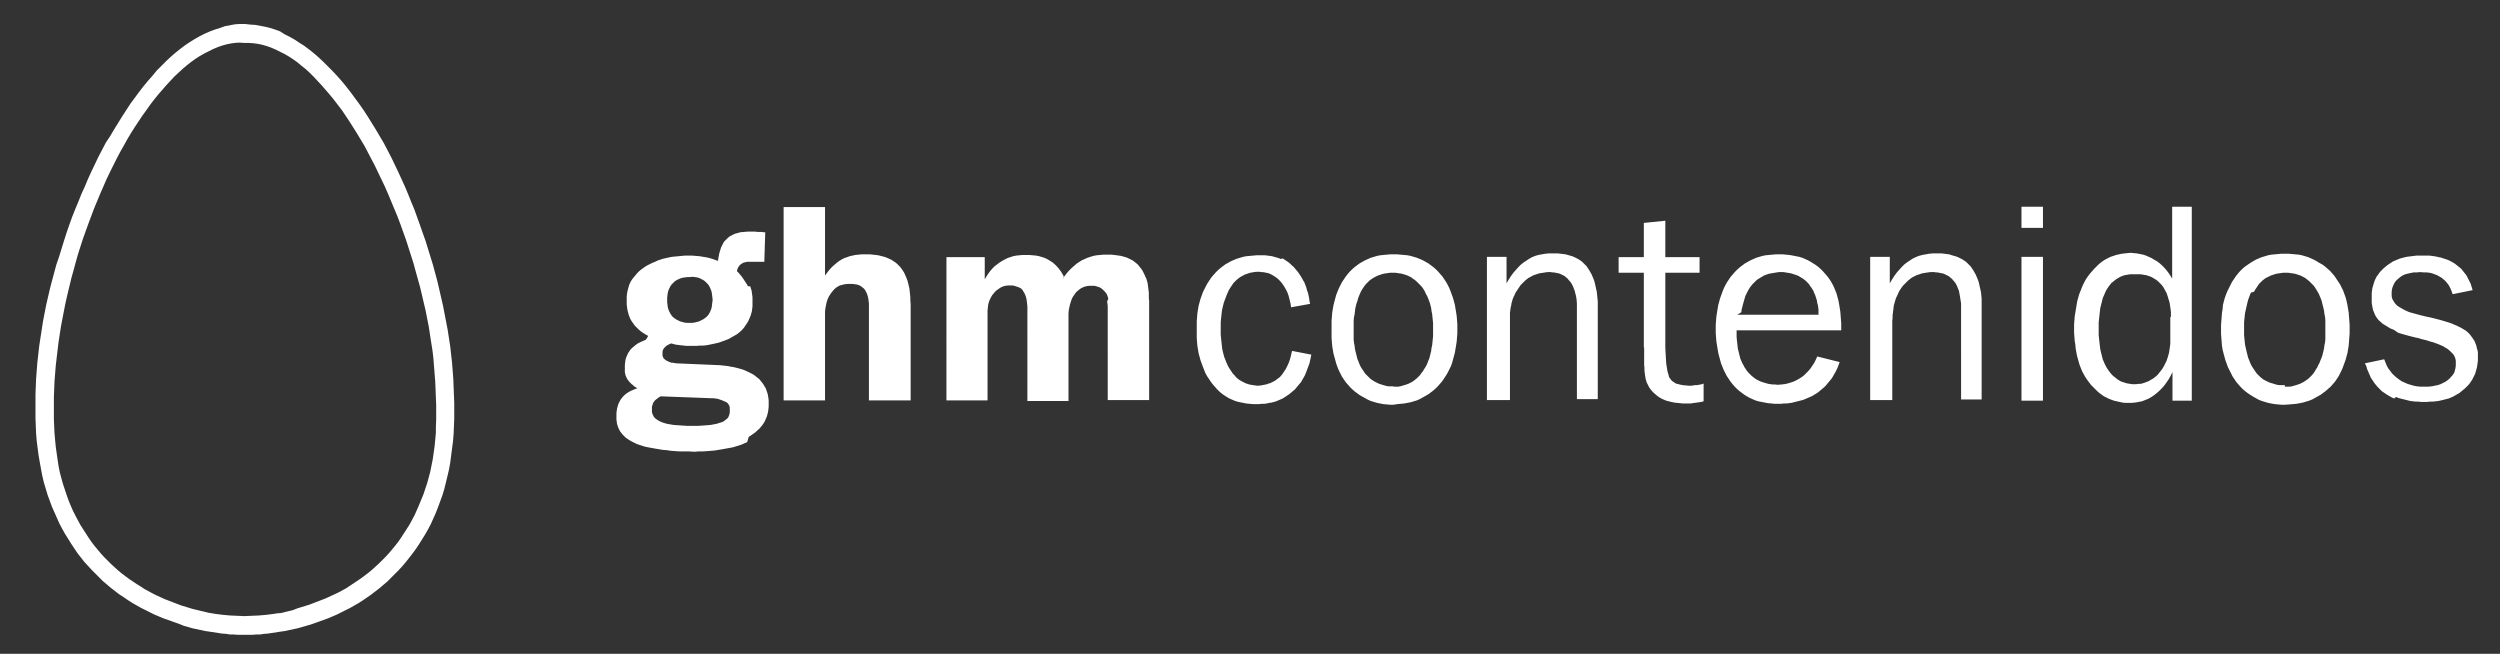 <?xml version="1.0" encoding="utf-8"?>
<!-- Generator: Adobe Illustrator 21.0.0, SVG Export Plug-In . SVG Version: 6.00 Build 0)  -->
<svg version="1.1" id="Capa_1" xmlns="http://www.w3.org/2000/svg" xmlns:xlink="http://www.w3.org/1999/xlink" x="0px" y="0px"
	 viewBox="0 0 803 210" style="enable-background:new 0 0 803 210;" xml:space="preserve">
<rect x="0" y="0" width="803" height="210" fill="#333333" stroke="none"/>
<style type="text/css">
	.st0{fill:#FFFFFF;}
</style>
<g>
	<path class="st0" d="M212.2,127.3l-0.7,0.4l-0.6,0.5l-0.3,0.2l-0.2,0.2l-0.2,0.2l-0.2,0.3l-0.2,0.3l-0.1,0.3l-0.1,0.3l-0.1,0.3
		l-0.1,0.3l0,0.3l0,0.3v0.3v0.3l0,0.3l0,0.3l0.1,0.3l0.1,0.3l0.1,0.3l0.2,0.3l0.1,0.3l0.2,0.2l0.2,0.2l0.2,0.2l0.3,0.2l0.6,0.4
		l0.8,0.4l0.8,0.3l1,0.3l1.1,0.2l1.2,0.2l1.4,0.1l1.5,0.1l1.6,0.1l1.7,0l1.6,0l1.4-0.1l1.4-0.1l1.2-0.1l1.1-0.2l1-0.2l0.9-0.3
		l0.7-0.2l0.6-0.3l0.5-0.4l0.5-0.4l0.4-0.4l0.1-0.3l0.1-0.2l0.1-0.3l0.1-0.3l0.1-0.6l0-0.7l0-0.4l0-0.4l-0.1-0.4l-0.1-0.3l-0.2-0.3
		l-0.2-0.3l-0.3-0.3l-0.4-0.2l-0.4-0.2l-0.5-0.2l-0.5-0.2l-0.6-0.2l-0.6-0.2l-0.7-0.1l-0.8-0.1l-0.8,0L212.2,127.3L212.2,127.3z
		 M221.6,89l-0.8,0l-0.8,0.1l-0.7,0.1l-0.7,0.2l-0.7,0.3l-0.6,0.3l-0.6,0.4l-0.5,0.5l-0.5,0.5l-0.4,0.6l-0.3,0.6l-0.3,0.7l-0.2,0.7
		l-0.1,0.7l-0.1,0.8l0,0.8l0,0.8l0.1,0.8l0.1,0.8l0.2,0.7l0.3,0.7l0.3,0.6l0.4,0.6l0.4,0.5l0.5,0.4l0.6,0.4l0.6,0.3l0.6,0.3l0.7,0.2
		l0.7,0.2l0.8,0.1h0.8h0.9l0.8-0.1l0.8-0.2l0.7-0.2l0.6-0.3l0.6-0.3l0.6-0.4l0.5-0.4l0.5-0.5l0.4-0.6l0.3-0.6l0.3-0.7l0.2-0.7
		l0.1-0.8l0.1-0.8l0.1-0.8l-0.1-0.9l-0.1-0.8l-0.1-0.7l-0.2-0.7l-0.3-0.7l-0.3-0.6l-0.4-0.6l-0.5-0.5l-0.5-0.5l-0.6-0.4l-0.6-0.3
		l-0.6-0.3l-0.7-0.2l-0.7-0.1l-0.8-0.1L221.6,89L221.6,89z M208.2,107.9l-0.9-0.5l-0.8-0.5l-0.7-0.5l-0.7-0.6l-0.6-0.6l-0.6-0.6
		l-0.5-0.7l-0.5-0.7l-0.4-0.7l-0.3-0.7l-0.3-0.8l-0.2-0.8l-0.2-0.8l-0.1-0.8l-0.1-0.8v-0.9V96l0-0.8l0.1-0.8l0.1-0.7l0.2-0.8
		l0.2-0.7l0.2-0.7l0.3-0.7l0.4-0.7l0.4-0.6l0.5-0.6l0.5-0.6l0.5-0.6l0.6-0.6l0.6-0.5l0.7-0.5l0.7-0.5l0.7-0.4l0.8-0.4l0.8-0.4
		l0.8-0.3l0.8-0.4l0.9-0.3l0.9-0.3l0.9-0.2l0.9-0.2l1-0.2l1-0.1l1.1-0.1l1-0.1l1.1-0.1h1.1h1.2l1.2,0.1l1.2,0.1l1.2,0.2l1.2,0.2
		l1.2,0.3l1.2,0.4l1.1,0.4l0.2-1.2l0.2-1.1l0.3-1l0.3-1l0.2-0.4l0.2-0.4l0.2-0.4l0.2-0.4l0.3-0.4l0.3-0.3l0.3-0.3l0.3-0.3l0.3-0.3
		l0.4-0.3l0.3-0.2l0.4-0.2l0.4-0.2l0.4-0.2l0.5-0.2l0.5-0.1l1-0.3l1.1-0.1l1.2-0.1l1.2,0l0.5,0h0.7l1,0.1l1.1,0l0.7,0.1l0.5,0
		l-0.3,9.5h-0.2l-0.3,0l-0.9,0l-0.7,0h-0.6h-0.4h-0.7l-0.6,0l-0.6,0l-0.5,0l-0.5,0.1l-0.4,0.1l-0.4,0.1l-0.3,0.2l-0.3,0.2l-0.3,0.2
		l-0.3,0.3l-0.2,0.3l-0.2,0.3l-0.2,0.4l-0.1,0.4l-0.1,0.4l0.6,0.6l0.5,0.6l0.5,0.6l0.4,0.6l0.4,0.6l0.4,0.6l0.4,0.6l0.3,0.6L241,92
		l0.2,0.7l0.2,0.6l0.1,0.7l0.1,0.7l0.1,0.7l0,0.7l0,0.7l0,0.8l0,0.8l-0.1,0.8l-0.1,0.8l-0.2,0.7l-0.2,0.7l-0.3,0.7l-0.3,0.7
		l-0.3,0.6l-0.4,0.6l-0.4,0.6l-0.4,0.6l-0.5,0.6l-0.5,0.5l-0.6,0.5l-0.6,0.5l-0.7,0.4l-0.7,0.4l-0.7,0.4l-0.7,0.4l-0.8,0.3l-0.8,0.3
		l-0.8,0.3l-0.9,0.3l-0.9,0.2l-0.9,0.2l-1,0.2l-1,0.2l-1.1,0.1l-1,0l-1.1,0.1l-1.1,0l-1,0h-1l-1-0.1l-0.9-0.1l-0.8-0.1l-0.8-0.1
		l-0.8-0.2l-0.7-0.2l-0.7,0.3l-0.6,0.3l-0.5,0.4l-0.4,0.4l-0.3,0.4l-0.2,0.4l-0.1,0.5l0,0.5v0.4l0,0.3l0.1,0.3l0.1,0.3l0.2,0.3
		l0.2,0.2l0.2,0.2l0.3,0.2l0.3,0.2l0.3,0.1l0.3,0.2l0.4,0.1l0.4,0.2l0.5,0l0.5,0.1l0.6,0.1l14.1,0.6l0.9,0.1l0.9,0.1l0.9,0.1
		l0.8,0.2l0.8,0.1l0.8,0.2l0.8,0.2l0.7,0.2l0.7,0.2l0.7,0.3l0.7,0.3l0.6,0.3l0.6,0.3l0.6,0.3l0.6,0.4l0.5,0.4l0.5,0.4l0.5,0.4
		l0.4,0.5l0.4,0.5l0.4,0.5l0.3,0.5l0.3,0.5l0.3,0.5l0.2,0.6l0.2,0.6l0.2,0.6l0.1,0.6l0.1,0.6l0.1,0.7l0,0.6v0.7v0.9l-0.1,0.8
		l-0.1,0.8l-0.2,0.8l-0.2,0.7l-0.3,0.7l-0.3,0.7l-0.4,0.7l-0.4,0.6l-0.5,0.6l-0.5,0.6l-0.6,0.5l-0.6,0.6l-0.7,0.5l-0.7,0.5l-0.8,0.5
		L240,142l-0.9,0.4l-0.9,0.4l-0.9,0.3l-1,0.3l-1,0.3l-1.1,0.2l-1.1,0.2l-1.1,0.2l-1.2,0.2l-1.2,0.2l-1.2,0.1l-1.3,0.1l-1.3,0.1
		l-1.4,0l-1.4,0.1l-1.6-0.1h-1.6l-1.5,0l-1.4-0.1l-1.4-0.1l-1.3-0.2l-1.3-0.1l-1.2-0.2l-1.2-0.2l-1.1-0.2l-1.1-0.2l-1-0.2l-1-0.3
		l-0.9-0.3l-0.9-0.3l-0.8-0.4l-0.8-0.4l-0.7-0.4l-0.6-0.4l-0.6-0.4l-0.5-0.5l-0.5-0.5l-0.4-0.5l-0.4-0.5l-0.3-0.6l-0.3-0.6l-0.2-0.6
		l-0.2-0.6l-0.1-0.7l-0.1-0.7l0-0.7l0-0.7l0-0.8l0.1-0.7l0.1-0.7l0.2-0.7l0.2-0.7l0.3-0.6l0.3-0.6l0.4-0.6l0.5-0.6l0.5-0.5l0.6-0.5
		l0.6-0.4l0.7-0.4l0.7-0.3l0.7-0.3l0.8-0.3l-0.5-0.3l-0.5-0.3l-0.4-0.4l-0.4-0.3l-0.4-0.4l-0.4-0.4l-0.3-0.4l-0.3-0.4l-0.2-0.4
		l-0.2-0.4l-0.2-0.5l-0.1-0.5l-0.1-0.5l0-0.5l0-0.5l0-0.5l0-0.8l0.1-0.8l0.1-0.8l0.2-0.7l0.3-0.7l0.3-0.7l0.4-0.6l0.4-0.6l0.5-0.5
		l0.6-0.5l0.6-0.5l0.7-0.5l0.8-0.4l0.9-0.4l0.9-0.4L208.2,107.9L208.2,107.9z M251.7,128.8V66.5h13.3v22l0.6-0.8l0.6-0.8l0.6-0.7
		l0.7-0.7l0.7-0.6l0.7-0.6l0.7-0.5l0.8-0.5l0.8-0.4l0.9-0.3l0.8-0.3l0.9-0.2l0.9-0.2l1-0.1l1-0.1l1,0l0.9,0l0.9,0l0.9,0.1l0.9,0.1
		l0.8,0.1l0.8,0.2l0.8,0.2l0.7,0.2l0.7,0.3l0.7,0.3l0.6,0.3l0.6,0.4l0.6,0.4l0.5,0.4l0.5,0.5l0.5,0.5l0.4,0.5l0.4,0.6l0.4,0.6
		l0.3,0.6l0.3,0.7l0.3,0.7l0.3,0.8l0.2,0.8l0.2,0.8l0.2,0.9l0.1,0.9l0.1,0.9l0.1,1l0,1l0.1,1.1l0,1.1v29.9h-13.4v-29l0-1l0-1
		l-0.1-0.9l-0.1-0.8l-0.2-0.8l-0.2-0.7l-0.3-0.6l-0.3-0.6l-0.4-0.5l-0.5-0.4l-0.5-0.4l-0.6-0.3l-0.6-0.2l-0.7-0.1l-0.7-0.1l-0.8,0
		l-0.9,0l-0.9,0.1l-0.4,0.1l-0.4,0.1l-0.4,0.1l-0.4,0.1l-0.3,0.2l-0.4,0.2l-0.3,0.2l-0.3,0.2l-0.6,0.6l-0.6,0.7l-0.5,0.7l-0.5,0.8
		l-0.4,0.9l-0.3,0.9l-0.2,1l-0.2,1l-0.1,1.1l0,1.2v27.2H251.7L251.7,128.8z M341.3,89.6l0.7-1l0.7-0.9l0.7-0.8l0.8-0.8l0.8-0.7
		l0.8-0.7l0.9-0.6l0.8-0.5l0.9-0.4l0.9-0.4l0.9-0.3l1-0.3l1-0.2l1.1-0.1l1.1-0.1l1.1,0h0.8l0.8,0l0.8,0.1l0.8,0.1l0.7,0.1l0.7,0.1
		l0.7,0.2l0.7,0.2l0.6,0.2l0.6,0.3l0.6,0.3l0.6,0.3l0.5,0.4l0.5,0.4l0.5,0.4l0.4,0.5l0.4,0.5l0.4,0.5l0.4,0.6l0.3,0.6l0.3,0.6
		l0.3,0.7l0.3,0.6l0.2,0.7l0.2,0.7l0.1,0.7l0.1,0.8l0.1,0.8l0.1,0.8l0,0.9l0,0.9l0.1,0.9v31.8h-13.3V99.2v-0.9l-0.1-0.8l-0.1-0.7
		L356,96l-0.2-0.7l-0.2-0.6l-0.3-0.5l-0.4-0.5l-0.4-0.4l-0.4-0.4l-0.4-0.3l-0.5-0.3l-0.6-0.2l-0.6-0.2l-0.6-0.1l-0.7,0l-0.8,0
		l-0.8,0.1l-0.8,0.2l-0.7,0.3l-0.7,0.4l-0.6,0.5l-0.6,0.5l-0.5,0.7l-0.5,0.7l-0.4,0.7l-0.3,0.9l-0.3,0.9l-0.2,0.9l-0.2,1l-0.1,1.1
		l0,1.1v27h-13.2V99.3v-0.9l-0.1-0.9l-0.1-0.8l-0.1-0.7l-0.2-0.7l-0.2-0.6l-0.3-0.6l-0.3-0.5l-0.3-0.5l-0.4-0.4l-0.5-0.3l-0.5-0.2
		l-0.6-0.2l-0.6-0.2l-0.6-0.1l-0.7,0l-0.8,0l-0.8,0.1l-0.7,0.2l-0.7,0.3l-0.6,0.4l-0.6,0.4l-0.6,0.5l-0.5,0.6l-0.5,0.6l-0.4,0.7
		l-0.4,0.8l-0.3,0.8l-0.2,0.8l-0.1,0.9l-0.1,1l0,1v27.8h-13.2V82.6h12.3v7.1l0.6-1l0.6-0.9l0.6-0.8l0.7-0.8l0.7-0.7l0.8-0.6l0.8-0.6
		l0.8-0.5l0.9-0.5l0.8-0.4l0.9-0.3l0.9-0.3l1-0.2l1-0.1l1-0.1l1,0l1.2,0l1.1,0.1l1.1,0.1l1,0.2l1,0.3l0.9,0.3l0.8,0.4l0.8,0.5
		l0.8,0.5l0.7,0.6l0.7,0.7l0.6,0.7l0.6,0.8l0.5,0.8l0.5,0.9L341.3,89.6L341.3,89.6z"/>
	<path class="st0" d="M414.7,98.7l-0.2-1.3l-0.3-1.2l-0.3-1.2l-0.4-1.1l-0.5-1l-0.6-1l-0.6-0.9l-0.7-0.8l-0.4-0.4l-0.3-0.3l-0.4-0.3
		l-0.4-0.3l-0.4-0.2l-0.4-0.3l-0.4-0.2l-0.4-0.2l-0.4-0.2l-0.4-0.1l-0.5-0.1l-0.5-0.1l-0.5-0.1l-0.5,0l-0.5-0.1h-0.5h-0.7l-0.7,0.1
		l-0.6,0.1l-0.6,0.1l-0.6,0.2l-0.6,0.2l-0.6,0.2l-0.5,0.3l-0.6,0.3l-0.5,0.3l-0.5,0.4l-0.5,0.4l-0.5,0.5l-0.5,0.5l-0.4,0.6l-0.4,0.6
		l-0.4,0.6l-0.4,0.7l-0.3,0.7l-0.3,0.7l-0.3,0.8l-0.3,0.8l-0.3,0.8l-0.2,0.8l-0.2,0.8l-0.2,0.9l-0.1,0.9l-0.1,0.9l-0.1,1l-0.1,1l0,1
		v1v1l0,1l0.1,1l0.1,1l0.1,0.9l0.1,0.9l0.1,0.9l0.2,0.8l0.2,0.8l0.2,0.8l0.3,0.7l0.3,0.8l0.3,0.7l0.3,0.7l0.4,0.7l0.4,0.6l0.4,0.6
		l0.4,0.6l0.5,0.5l0.4,0.5l0.5,0.5l0.5,0.4l0.5,0.3l0.5,0.3l0.6,0.3l0.6,0.3l0.6,0.2l0.6,0.2l0.6,0.1l0.6,0.1l0.7,0.1l0.7,0.1
		l1.1-0.1l1-0.2l0.5-0.1l0.5-0.1l0.4-0.2l0.5-0.1l0.4-0.2l0.4-0.2l0.4-0.2l0.4-0.2l0.4-0.3l0.4-0.3l0.4-0.3l0.4-0.3l0.7-0.8l0.6-0.9
		l0.6-0.9l0.5-1l0.5-1.1l0.4-1.2l0.3-1.2l0.3-1.3l6.2,1.2l-0.2,1l-0.2,0.9l-0.2,0.9l-0.3,0.8l-0.3,0.8l-0.3,0.8l-0.3,0.8l-0.3,0.7
		l-0.4,0.7l-0.4,0.7l-0.4,0.7l-0.5,0.6l-0.5,0.6l-0.5,0.6l-0.5,0.6l-0.6,0.5l-0.6,0.5l-0.6,0.5l-0.6,0.4l-0.6,0.4L412,128l-0.7,0.3
		l-0.7,0.3l-0.7,0.3l-0.7,0.2l-0.7,0.2l-0.8,0.1l-0.8,0.2l-0.8,0.1l-0.8,0l-0.9,0.1l-0.9,0l-1.1,0l-1.1-0.1l-1-0.1l-1-0.2l-1-0.2
		l-0.9-0.2l-0.9-0.3l-0.9-0.4l-0.9-0.4l-0.8-0.5l-0.8-0.5l-0.8-0.6l-0.7-0.6l-0.7-0.7l-0.7-0.8l-0.7-0.8l-0.6-0.8l-0.6-0.9l-0.6-0.9
		l-0.5-0.9l-0.4-1l-0.4-1l-0.4-1.1l-0.4-1.1l-0.3-1.1l-0.3-1.1l-0.2-1.2l-0.2-1.2l-0.1-1.2l-0.1-1.3l0-1.3l0-1.4l0-1.4l0-1.3
		l0.1-1.3l0.1-1.3l0.2-1.2l0.2-1.2l0.3-1.1l0.3-1.1l0.4-1.1l0.4-1.1l0.5-1l0.5-1l0.5-0.9l0.6-0.9l0.6-0.9l0.7-0.8l0.7-0.8l0.7-0.7
		l0.8-0.7l0.8-0.6l0.8-0.6l0.9-0.5l0.9-0.5l0.9-0.4l1-0.4l1-0.3l1-0.3l1-0.2l1.1-0.1l1.1-0.1l1.1-0.1h1.1h0.8l0.8,0l0.8,0.1l0.8,0.1
		l0.7,0.1l0.7,0.2l0.7,0.2l0.7,0.2l0.7,0.3L412,83l0.6,0.4l0.6,0.4l0.6,0.4l0.6,0.5l0.5,0.5l0.6,0.5l0.5,0.6l0.5,0.6l0.5,0.6
		l0.4,0.6l0.4,0.6l0.4,0.7l0.4,0.7l0.4,0.7l0.3,0.8l0.3,0.8l0.2,0.8l0.3,0.8l0.2,0.9l0.2,0.9l0.1,0.9l0.2,0.9L414.7,98.7L414.7,98.7
		z M447.6,124.2h0.7l0.7,0l0.7-0.1l0.7-0.2l0.7-0.2l0.6-0.2l0.6-0.2l0.6-0.3l0.6-0.3l0.6-0.4l0.5-0.4l0.5-0.4l0.5-0.5l0.5-0.5
		l0.4-0.6l0.5-0.6l0.4-0.7l0.4-0.6l0.4-0.7l0.3-0.7l0.3-0.8l0.3-0.7l0.2-0.8l0.2-0.8l0.2-0.8l0.1-0.9l0.2-0.9l0.1-0.9l0.1-1l0.1-1
		v-1l0-1.1l0-1.1v-1l-0.1-1l-0.1-1l-0.1-1l-0.2-0.9l-0.1-0.9l-0.2-0.8l-0.2-0.8l-0.3-0.8l-0.3-0.8l-0.3-0.7l-0.4-0.7l-0.3-0.7
		l-0.4-0.7l-0.4-0.6l-0.5-0.6l-0.5-0.5l-0.5-0.5l-0.5-0.5l-0.5-0.4l-0.6-0.4l-0.5-0.4l-0.6-0.3l-0.6-0.3l-0.6-0.2l-0.6-0.2l-0.7-0.2
		l-0.7-0.1l-0.7-0.1l-0.7-0.1h-0.7h-0.8l-0.7,0.1l-0.7,0.1l-0.7,0.1l-0.7,0.2l-0.6,0.2l-0.6,0.2l-0.6,0.3l-0.6,0.3l-0.5,0.3
		l-0.6,0.4l-0.5,0.4l-0.5,0.5l-0.5,0.5l-0.5,0.6l-0.4,0.6l-0.4,0.6l-0.4,0.7l-0.3,0.7l-0.3,0.7l-0.3,0.8l-0.2,0.8l-0.3,0.8l-0.2,0.8
		l-0.2,0.9l-0.1,0.9l-0.1,0.9l-0.2,0.9l-0.1,1l0,1l0,1v1.1v1.1l0,1l0,1l0.1,1l0.2,1l0.1,0.9l0.2,0.9l0.2,0.8l0.2,0.8l0.2,0.8
		l0.3,0.7l0.3,0.8l0.3,0.7l0.4,0.7l0.4,0.6l0.4,0.6l0.4,0.6l0.5,0.5l0.5,0.5l0.5,0.5l0.5,0.4l0.6,0.4l0.5,0.3l0.6,0.3l0.6,0.3
		l0.6,0.2l0.6,0.2l0.7,0.2l0.7,0.2l0.7,0.1l0.7,0H447.6L447.6,124.2z M447.6,130l-1.1,0l-1.1-0.1l-1.1-0.1l-1-0.2l-1-0.2l-1-0.3
		l-1-0.3l-0.9-0.4l-0.9-0.5l-0.9-0.5l-0.9-0.5l-0.8-0.6l-0.8-0.6l-0.8-0.7l-0.7-0.7l-0.7-0.8l-0.7-0.8l-0.6-0.9l-0.6-0.9l-0.5-1
		l-0.5-1l-0.4-1l-0.4-1.1l-0.3-1.1l-0.3-1.1l-0.3-1.1l-0.2-1.2l-0.2-1.2l-0.1-1.3l-0.1-1.3l0-1.3v-1.4v-1.4l0-1.3l0.1-1.3l0.1-1.3
		l0.2-1.2l0.2-1.2l0.3-1.2l0.3-1.1l0.3-1.1l0.4-1l0.4-1l0.5-1l0.5-1l0.6-0.9l0.6-0.9l0.7-0.9l0.7-0.8l0.7-0.7l0.8-0.7l0.8-0.6
		l0.8-0.6l0.9-0.5l0.9-0.5l0.9-0.4l0.9-0.4l1-0.3l1-0.3l1-0.2l1-0.1l1.1-0.1l1.1-0.1h1.1h1.2l1.1,0.1l1.1,0.1l1.1,0.1l1,0.2l1,0.3
		l1,0.3l1,0.4l0.9,0.4l0.9,0.5l0.9,0.5l0.8,0.6l0.8,0.6l0.8,0.7l0.7,0.7l0.7,0.8l0.7,0.8l0.6,0.9l0.6,0.9l0.5,0.9l0.5,1l0.4,1
		l0.4,1.1l0.4,1.1l0.3,1.1l0.3,1.1l0.2,1.2l0.2,1.2l0.2,1.3l0.1,1.3l0.1,1.3l0,1.4l0,1.4l-0.1,1.3l-0.1,1.3l-0.2,1.3l-0.2,1.2
		l-0.2,1.2l-0.3,1.1l-0.3,1.1l-0.3,1.1l-0.4,1.1l-0.5,1l-0.5,1l-0.6,1l-0.6,0.9l-0.6,0.9l-0.7,0.8l-0.7,0.8l-0.7,0.7l-0.8,0.7
		l-0.8,0.6l-0.8,0.6l-0.9,0.5l-0.9,0.5l-0.9,0.5l-0.9,0.4l-1,0.3l-1,0.3l-1,0.2l-1.1,0.2l-1.1,0.1l-1.1,0.1L447.6,130L447.6,130z
		 M477.6,128.7V82.5h6.3v8.5l0.7-1.2l0.7-1.1l0.8-1.1l0.8-0.9l0.8-0.9l0.8-0.8l0.9-0.7l0.9-0.6l0.9-0.6l0.9-0.5l1-0.4l1-0.3l1.1-0.2
		l1.1-0.2l1.1-0.1l1.2,0h0.9l0.9,0l0.9,0.1l0.8,0.1l0.8,0.1l0.7,0.2l0.7,0.2l0.7,0.2l0.7,0.3l0.6,0.3l0.6,0.3l0.6,0.4l0.6,0.4
		l0.5,0.5l0.5,0.5l0.5,0.5l0.4,0.6l0.4,0.6l0.4,0.7l0.4,0.7l0.3,0.7l0.3,0.7l0.3,0.8l0.2,0.8l0.2,0.9l0.2,0.9l0.2,0.9l0.1,1l0.1,1
		l0.1,1v1.1l0,1.1v29.2h-6.7V98.9l0-1.4l-0.1-1.3l-0.2-1.2l-0.3-1.1l-0.1-0.5l-0.2-0.5l-0.2-0.5l-0.2-0.5l-0.2-0.4l-0.2-0.4
		l-0.3-0.4l-0.3-0.4l-0.3-0.3l-0.3-0.4l-0.3-0.3l-0.4-0.3l-0.3-0.3l-0.4-0.2l-0.4-0.2l-0.4-0.2l-0.4-0.2l-0.4-0.1l-0.5-0.1l-0.5-0.1
		l-0.5-0.1l-0.5,0l-0.5-0.1h-0.5H497l-0.7,0.1l-0.6,0.1l-0.7,0.1l-0.6,0.1l-0.6,0.2l-0.6,0.2l-0.6,0.2l-0.6,0.3l-0.5,0.3l-0.6,0.3
		l-0.5,0.4l-0.5,0.4l-0.5,0.5l-0.5,0.5l-0.5,0.5l-0.4,0.6l-0.4,0.6l-0.4,0.6l-0.4,0.6l-0.3,0.7l-0.3,0.6l-0.3,0.7l-0.2,0.7l-0.2,0.7
		l-0.1,0.7l-0.2,0.8l-0.1,0.8l-0.1,0.8l0,0.8l0,0.9v0.8v25.5H477.6L477.6,128.7z M528,111.6v-24h-8.1v-5h8.1v-11l6.9-0.7v11.7h11v5
		h-11v24.1l0.1,1.9l0.1,1.7l0.1,1.5l0.2,1.3l0.2,1.2l0.3,1l0.1,0.4l0.1,0.4l0.2,0.3l0.2,0.3l0.2,0.2l0.2,0.3l0.2,0.2l0.3,0.2
		l0.3,0.2l0.3,0.2l0.3,0.2l0.4,0.1l0.8,0.2l0.9,0.2l1,0.1l1.1,0.1h0.7l0.7-0.1l0.6-0.1l0.6,0l0.6-0.1l0.5-0.1l0.5-0.1l0.5-0.2v5.7
		l-0.7,0.2l-0.7,0.1l-0.7,0.1l-0.7,0.1l-0.7,0.1l-0.7,0.1h-0.7l-0.7,0l-1,0l-1-0.1l-1-0.1l-0.9-0.1l-0.9-0.2l-0.8-0.2l-0.8-0.2
		l-0.7-0.3l-0.7-0.3l-0.7-0.4l-0.6-0.4l-0.6-0.5l-0.6-0.5l-0.6-0.6l-0.5-0.6l-0.5-0.7l-0.2-0.4l-0.2-0.4l-0.2-0.4l-0.2-0.4l-0.3-1
		l-0.2-1.2l-0.1-0.7l-0.1-0.8l0-0.9l-0.1-1.1l0-1.2v-1.3l0-1.5V111.6L528,111.6z M590.9,116.3l-0.3,0.8l-0.3,0.8l-0.3,0.7l-0.4,0.8
		l-0.4,0.7l-0.4,0.7l-0.4,0.7l-0.5,0.6l-0.5,0.6l-0.5,0.6l-0.5,0.6l-0.5,0.5l-0.6,0.5l-0.6,0.5L584,126l-0.6,0.4l-0.7,0.4l-0.6,0.4
		l-0.7,0.3l-0.7,0.3l-0.7,0.3l-0.7,0.3l-0.7,0.2l-0.8,0.2l-0.8,0.2l-0.8,0.2l-0.8,0.2l-0.8,0.1l-0.8,0.1l-0.9,0l-0.8,0.1l-0.9,0
		l-1.1,0l-1.1-0.1l-1.1-0.1l-1.1-0.2l-1-0.2l-1-0.2l-1-0.3l-0.9-0.4l-0.9-0.4l-0.9-0.5l-0.8-0.5l-0.8-0.6l-0.8-0.6l-0.8-0.7
		l-0.7-0.7l-0.7-0.8l-0.7-0.9l-0.6-0.9l-0.6-0.9l-0.5-1l-0.5-1l-0.4-1l-0.4-1l-0.3-1.1l-0.3-1.1l-0.3-1.2l-0.2-1.2l-0.2-1.2
		l-0.2-1.3l-0.1-1.3l-0.1-1.3l0-1.4l0-1.3l0.1-1.3l0.1-1.3l0.2-1.3l0.2-1.2l0.2-1.2l0.3-1.1l0.3-1.1l0.4-1.1l0.4-1.1l0.4-1l0.5-1
		l0.5-0.9l0.6-0.9l0.6-0.9l0.7-0.8l0.7-0.8l0.8-0.8l0.8-0.7l0.8-0.6l0.8-0.6l0.9-0.5l0.9-0.5l0.9-0.4l0.9-0.4l1-0.3l1-0.3l1-0.2
		l1-0.1l1.1-0.1l1.1-0.1h1.1h1.2l1.1,0.1l1.1,0.1l1.1,0.2l1,0.2l1,0.2l1,0.3l0.9,0.4l0.9,0.4l0.9,0.5l0.8,0.5l0.8,0.5l0.8,0.6
		l0.8,0.7l0.7,0.7l0.7,0.8l0.7,0.8l0.6,0.8l0.6,0.9l0.5,0.9l0.5,1l0.4,1l0.4,1l0.3,1.1l0.3,1.1l0.2,1.1l0.2,1.2l0.2,1.2l0.1,1.2
		l0.1,1.3l0.1,1.3v1.3v1h-33.6v0.2v1l0,1l0.1,1l0.1,0.9l0.1,0.9l0.1,0.9l0.2,0.8l0.2,0.8l0.2,0.8l0.2,0.8l0.3,0.7l0.3,0.7l0.4,0.7
		l0.3,0.6l0.4,0.6l0.4,0.6l0.5,0.6l0.5,0.5l0.5,0.5l0.5,0.4l0.5,0.4l0.6,0.4l0.6,0.3l0.6,0.3l0.6,0.2l0.6,0.2l0.7,0.2l0.7,0.2
		l0.7,0.1l0.7,0.1l0.8,0l0.8,0.1l1.1-0.1l1-0.1l1-0.2l1-0.3l0.9-0.3l0.9-0.4l0.9-0.5l0.8-0.5l0.8-0.6l0.7-0.7l0.7-0.7l0.7-0.8
		l0.6-0.9l0.6-0.9l0.5-1l0.5-1.1L590.9,116.3L590.9,116.3z M558,101.1h26.1l0-0.8l0-0.8l-0.1-0.8l-0.1-0.7l-0.2-0.7l-0.1-0.7
		l-0.2-0.7l-0.2-0.6l-0.2-0.6l-0.3-0.6l-0.2-0.6l-0.3-0.5l-0.3-0.5l-0.4-0.5l-0.3-0.5l-0.4-0.5l-0.4-0.4l-0.4-0.4l-0.5-0.4l-0.4-0.3
		l-0.5-0.3l-0.5-0.3l-0.5-0.3l-0.5-0.2l-0.6-0.2l-0.6-0.2l-0.6-0.2l-0.6-0.1l-0.6-0.1l-0.6-0.1l-0.7-0.1h-0.7h-0.7l-0.7,0.1
		l-0.6,0.1l-0.6,0.1l-0.6,0.1l-0.6,0.1l-0.6,0.2l-0.6,0.2l-0.5,0.2l-0.5,0.3l-0.5,0.3l-0.5,0.3l-0.5,0.3l-0.5,0.4l-0.4,0.4l-0.4,0.4
		l-0.4,0.4l-0.4,0.5l-0.4,0.5l-0.3,0.5l-0.3,0.5l-0.3,0.6l-0.3,0.6l-0.3,0.6l-0.2,0.7l-0.2,0.7l-0.2,0.7l-0.2,0.7l-0.2,0.8l-0.2,0.8
		l-0.1,0.8L558,101.1L558,101.1z M600.7,128.7V82.5h6.3v8.5l0.7-1.2l0.7-1.1l0.8-1.1l0.8-0.9l0.8-0.9l0.8-0.8l0.9-0.7l0.9-0.6
		l0.9-0.6l1-0.5l1-0.4l1.1-0.3l1.1-0.2l1.1-0.2l1.1-0.1l1.2,0h0.9l0.9,0l0.8,0.1l0.8,0.1l0.8,0.1L627,82l0.7,0.2l0.7,0.2l0.7,0.3
		l0.6,0.3l0.6,0.3l0.6,0.4l0.6,0.4l0.5,0.5l0.5,0.5l0.5,0.5l0.4,0.6l0.4,0.6l0.4,0.7l0.4,0.7l0.3,0.7l0.3,0.7l0.3,0.8l0.2,0.8
		l0.2,0.9l0.2,0.9l0.2,0.9l0.1,1l0.1,1l0,1l0,1.1v1.1v29.2h-6.6V98.9l0-1.4l-0.2-1.3l-0.2-1.2l-0.2-1.1l-0.1-0.5l-0.2-0.5l-0.2-0.5
		l-0.2-0.5l-0.2-0.4l-0.2-0.4l-0.3-0.4l-0.3-0.4l-0.3-0.3l-0.3-0.4l-0.4-0.3l-0.3-0.3l-0.4-0.3l-0.4-0.2l-0.4-0.2l-0.4-0.2l-0.4-0.2
		l-0.5-0.1l-0.5-0.1l-0.5-0.1l-0.5-0.1l-0.5,0l-0.5-0.1h-0.6H620l-0.7,0.1l-0.7,0.1l-0.6,0.1l-0.6,0.1l-0.6,0.2l-0.6,0.2l-0.6,0.2
		l-0.6,0.3l-0.6,0.3l-0.5,0.3l-0.5,0.4l-0.5,0.4l-0.5,0.5l-0.5,0.5l-0.5,0.5l-0.5,0.6l-0.4,0.6l-0.4,0.6l-0.3,0.6l-0.3,0.7l-0.3,0.6
		l-0.3,0.7l-0.2,0.7l-0.2,0.7l-0.2,0.7l-0.1,0.8l-0.1,0.8l-0.1,0.8l-0.1,0.8v0.9l-0.1,0.8v25.5H600.7L600.7,128.7z M649.3,128.7
		V82.5h6.9v46.2H649.3L649.3,128.7z M649.3,73.2v-6.8h6.9v6.8H649.3L649.3,73.2z M704,66.4v62.3h-6.2v-9.2l-0.6,1.2l-0.6,1.1l-0.7,1
		l-0.7,1l-0.8,0.9l-0.8,0.8l-0.9,0.8l-0.9,0.7l-0.9,0.6l-0.9,0.5l-1,0.4l-1,0.4l-1.1,0.2l-1.1,0.2l-1.1,0.1l-1.1,0l-1,0l-0.9-0.1
		l-0.9-0.2l-0.9-0.2l-0.9-0.2l-0.8-0.3l-0.8-0.3l-0.8-0.4l-0.8-0.4l-0.7-0.5l-0.7-0.5l-0.7-0.6l-0.7-0.7l-0.7-0.7l-0.7-0.7l-0.6-0.8
		l-0.6-0.8l-0.6-0.9l-0.5-0.9l-0.5-0.9l-0.4-1l-0.4-1l-0.3-1l-0.3-1.1l-0.3-1.1l-0.2-1.1l-0.2-1.1l-0.1-1.2l-0.2-1.2l-0.1-1.3
		l-0.1-1.3l0-1.3l0-1.4l0.1-1.3l0.1-1.3l0.2-1.2l0.2-1.2l0.2-1.2l0.2-1.2l0.3-1.1l0.3-1.1l0.4-1l0.4-1l0.4-1l0.5-1l0.5-0.9l0.6-0.9
		l0.6-0.8l0.7-0.8l0.7-0.8l0.7-0.7l0.7-0.7l0.7-0.6l0.8-0.6l0.8-0.5l0.8-0.4l0.8-0.4l0.9-0.3l0.9-0.3l0.9-0.2l0.9-0.2l0.9-0.1l1-0.1
		l1-0.1l1,0.1l1,0.1l1,0.2l1,0.2l0.9,0.3l0.9,0.4l0.9,0.4l0.8,0.5l0.9,0.5l0.8,0.6l0.8,0.7l0.7,0.7l0.7,0.8l0.7,0.9l0.6,0.9l0.6,1
		V66.4H704L704,66.4z M697.3,101.8V101l0-0.8l-0.1-0.8l-0.1-0.7l-0.1-0.7l-0.1-0.7l-0.2-0.7l-0.2-0.6l-0.2-0.7l-0.2-0.6l-0.2-0.6
		l-0.3-0.5l-0.3-0.6l-0.3-0.5l-0.3-0.5l-0.4-0.5l-0.4-0.4l-0.4-0.4l-0.4-0.4l-0.5-0.4l-0.5-0.3l-0.5-0.3l-0.5-0.3l-0.5-0.2l-0.6-0.2
		l-0.6-0.2l-0.6-0.1l-0.6-0.1l-0.6-0.1l-0.7,0l-0.6,0l-0.7,0l-0.7,0l-0.7,0l-0.6,0.1l-0.6,0.1l-0.6,0.1l-0.6,0.2l-0.5,0.2l-0.6,0.3
		l-0.5,0.3l-0.5,0.3l-0.5,0.4l-0.5,0.4l-0.5,0.4l-0.4,0.5l-0.4,0.5l-0.4,0.6l-0.4,0.6l-0.3,0.6l-0.3,0.7l-0.3,0.7l-0.3,0.7l-0.2,0.8
		l-0.2,0.8l-0.2,0.8l-0.2,0.8l-0.1,0.9l-0.1,0.9l-0.1,0.9l-0.1,0.9l-0.1,1v1l0,1l0,1v1l0.1,1l0.1,0.9l0.1,0.9l0.1,0.9l0.1,0.8
		l0.2,0.9l0.2,0.8l0.2,0.8l0.2,0.8l0.3,0.7l0.3,0.7l0.3,0.6l0.3,0.6l0.4,0.6l0.4,0.6l0.4,0.5l0.4,0.5l0.5,0.5l0.5,0.4l0.5,0.4
		l0.5,0.4l0.5,0.3l0.5,0.3l0.6,0.2l0.6,0.2l0.6,0.2l0.6,0.1l0.6,0.1l0.6,0.1l0.7,0l0.7,0l0.6-0.1l0.6,0l0.6-0.1l0.6-0.2l0.6-0.2
		l0.5-0.2l0.5-0.2l0.5-0.3l0.5-0.3l0.5-0.3l0.5-0.4l0.5-0.4l0.4-0.4l0.4-0.5l0.4-0.5l0.4-0.5l0.4-0.6l0.3-0.5l0.3-0.6l0.3-0.6
		l0.3-0.6l0.2-0.6l0.2-0.6l0.2-0.7l0.2-0.7l0.1-0.7l0.1-0.7l0.1-0.7l0.1-0.8l0-0.8v-0.8V101.8L697.3,101.8z M733.9,124.2h0.8l0.7,0
		l0.7-0.1l0.7-0.2l0.7-0.2l0.6-0.2l0.6-0.2l0.6-0.3l0.6-0.3l0.6-0.4l0.6-0.4l0.5-0.4l0.5-0.5l0.5-0.5l0.5-0.6l0.4-0.6l0.4-0.7
		l0.4-0.6l0.3-0.7l0.4-0.7l0.3-0.8l0.3-0.7l0.3-0.8l0.2-0.8l0.2-0.8l0.2-0.9l0.1-0.9l0.2-0.9l0.1-1l0-1l0-1v-1.1v-1.1l0-1l0-1
		l-0.1-1l-0.2-1l-0.1-0.9l-0.2-0.9l-0.2-0.8l-0.2-0.8l-0.2-0.8l-0.3-0.8l-0.3-0.7l-0.3-0.7l-0.4-0.7l-0.4-0.7l-0.4-0.6l-0.4-0.6
		l-0.5-0.5l-0.5-0.5l-0.5-0.5l-0.5-0.4l-0.5-0.4l-0.6-0.4l-0.6-0.3l-0.6-0.3l-0.6-0.2l-0.6-0.2l-0.7-0.2l-0.7-0.1l-0.7-0.1l-0.7-0.1
		h-0.8h-0.7l-0.7,0.1l-0.7,0.1l-0.7,0.1l-0.7,0.2l-0.6,0.2l-0.6,0.2l-0.6,0.3l-0.6,0.3l-0.6,0.3l-0.5,0.4l-0.5,0.4l-0.5,0.5
		l-0.5,0.5l-0.4,0.6l-0.4,0.6l-0.4,0.6l-0.4,0.7L723,94l-0.3,0.7l-0.3,0.8l-0.3,0.8l-0.2,0.8l-0.2,0.8l-0.2,0.9l-0.2,0.9l-0.2,0.9
		l-0.1,0.9l-0.1,1l-0.1,1l0,1v1.1v1.1l0,1l0.1,1l0.1,1l0.1,1l0.2,0.9l0.2,0.9l0.2,0.8l0.2,0.8l0.2,0.8l0.3,0.7l0.3,0.8l0.3,0.7
		l0.4,0.7l0.4,0.6l0.4,0.6l0.4,0.6l0.4,0.5l0.5,0.5l0.5,0.5l0.5,0.4l0.5,0.4l0.6,0.3l0.6,0.3l0.6,0.3l0.6,0.2l0.7,0.2l0.6,0.2
		l0.7,0.2l0.7,0.1l0.7,0H733.9L733.9,124.2z M733.9,130l-1.1,0l-1.1-0.1l-1.1-0.1l-1.1-0.2l-1-0.2l-1-0.3l-1-0.3l-1-0.4l-0.9-0.5
		l-0.9-0.5l-0.8-0.5l-0.9-0.6l-0.8-0.6l-0.8-0.7l-0.7-0.7l-0.7-0.8l-0.7-0.8l-0.6-0.9l-0.6-0.9l-0.5-1l-0.5-1l-0.5-1l-0.4-1.1
		l-0.4-1.1l-0.3-1.1l-0.3-1.1l-0.3-1.2l-0.2-1.2l-0.1-1.3l-0.1-1.3l-0.1-1.3l0-1.4l0-1.4l0.1-1.3l0.1-1.3l0.1-1.3l0.2-1.2L714,98
		l0.3-1.2l0.3-1.1l0.4-1.1l0.4-1l0.5-1l0.5-1l0.5-1l0.6-0.9l0.6-0.9l0.7-0.9l0.7-0.8l0.7-0.7l0.8-0.7L722,85l0.9-0.6l0.8-0.5
		l0.9-0.5l0.9-0.4l1-0.4l1-0.3l1-0.3l1-0.2l1.1-0.1l1.1-0.1l1.1-0.1h1.1h1.2l1.1,0.1l1.1,0.1l1.1,0.1l1,0.2l1,0.3l1,0.3l0.9,0.4
		l0.9,0.4l0.9,0.5l0.8,0.5L746,85l0.8,0.6l0.8,0.7l0.8,0.7l0.7,0.8l0.7,0.8l0.6,0.9l0.6,0.9l0.6,0.9l0.5,1l0.5,1l0.4,1.1l0.4,1.1
		l0.3,1.1L754,98l0.2,1.2l0.2,1.2l0.1,1.3l0.1,1.3l0.1,1.3v1.4v1.4l-0.1,1.3l-0.1,1.3l-0.1,1.3l-0.2,1.2l-0.2,1.2l-0.3,1.1l-0.3,1.1
		l-0.4,1.1l-0.4,1.1l-0.4,1l-0.5,1l-0.5,1l-0.6,0.9l-0.6,0.9l-0.7,0.8l-0.7,0.8l-0.8,0.7l-0.8,0.7l-0.8,0.6l-0.8,0.6l-0.9,0.5
		l-0.9,0.5l-0.9,0.5l-1,0.4l-1,0.3l-1,0.3l-1,0.2l-1.1,0.2l-1.1,0.1l-1.1,0.1L733.9,130L733.9,130z M759.6,116.7l6.2-1.3l0.4,1
		l0.4,1l0.5,0.9l0.6,0.8l0.6,0.8l0.7,0.7l0.8,0.7l0.8,0.6l0.9,0.6l0.9,0.4l0.9,0.4l1,0.3l1,0.3l1.1,0.2l1.1,0.1l1.2,0h1.2l1.1-0.1
		l1-0.2l1-0.2l0.9-0.3l0.8-0.4l0.8-0.4l0.7-0.5l0.7-0.6l0.5-0.6l0.3-0.3l0.2-0.3l0.2-0.3l0.2-0.3l0.1-0.3l0.1-0.4l0.1-0.4l0.1-0.4
		l0.1-0.8v-0.9v-0.6l-0.1-0.6l-0.2-0.6l-0.3-0.6l-0.4-0.5l-0.5-0.5l-0.5-0.5l-0.6-0.5l-0.7-0.4l-0.8-0.5l-0.9-0.4l-1-0.4l-1.1-0.4
		l-1.1-0.3l-1.2-0.4l-1.3-0.3l-0.7-0.2l-0.6-0.2l-0.5-0.1l-0.5-0.1l-2-0.5l-1.8-0.5l-1.7-0.5L769,106l-0.7-0.3l-0.7-0.3L767,105
		l-0.5-0.3l-0.5-0.3l-0.5-0.3l-0.4-0.3l-0.4-0.4l-0.4-0.3l-0.4-0.4l-0.3-0.4l-0.3-0.4l-0.3-0.5l-0.2-0.4l-0.2-0.5l-0.2-0.5l-0.2-0.5
		l-0.1-0.5l-0.1-0.5l-0.1-0.6l-0.1-0.6l0-0.6l0-0.6v-0.6v-0.8l0-0.7l0.1-0.7l0.1-0.7l0.2-0.7l0.2-0.7l0.2-0.6l0.2-0.6l0.3-0.6
		l0.3-0.6l0.4-0.5l0.4-0.6l0.4-0.5l0.5-0.5l0.5-0.5l0.6-0.5l0.6-0.5l0.6-0.4l0.6-0.4l0.6-0.4l0.7-0.3l0.7-0.3l0.7-0.3l0.7-0.2
		l0.8-0.2l0.8-0.2l0.8-0.1l0.8-0.1l0.8-0.1l0.8-0.1l0.9,0h0.9h0.8l0.8,0l0.7,0l0.8,0.1l0.7,0.1l0.7,0.1l0.7,0.2l0.7,0.1l0.6,0.2
		l0.6,0.2l0.6,0.2l0.6,0.2l0.6,0.3l0.6,0.3l0.5,0.3l0.5,0.3l0.5,0.4l0.5,0.4l0.5,0.4l0.5,0.4l0.4,0.5l0.4,0.5l0.4,0.5l0.4,0.5
		l0.3,0.5l0.3,0.6l0.3,0.6l0.3,0.6l0.3,0.6l0.2,0.7l0.2,0.6l0.2,0.7l-6.4,1.3l-0.3-0.8l-0.3-0.8l-0.4-0.8l-0.4-0.7l-0.5-0.6
		l-0.5-0.6l-0.6-0.5l-0.6-0.5l-0.7-0.4l-0.7-0.4l-0.8-0.3l-0.8-0.3l-0.9-0.2l-0.9-0.1l-1,0l-1-0.1l-1.1,0.1l-1,0l-1,0.2l-0.9,0.2
		l-0.8,0.2l-0.7,0.3l-0.7,0.4l-0.6,0.5l-0.6,0.5l-0.5,0.5l-0.4,0.6l-0.3,0.6l-0.3,0.7l-0.2,0.7l-0.1,0.8l0,0.8l0,0.6l0.1,0.6
		l0.2,0.5l0.3,0.5l0.3,0.5l0.4,0.5l0.5,0.5l0.6,0.4l0.7,0.4l0.7,0.4l0.8,0.4l0.9,0.4l1,0.3l1.1,0.3l1.1,0.3l1.2,0.3l1.2,0.3l1,0.2
		l0.9,0.2l0.8,0.2l1.9,0.5l1.7,0.5l1.6,0.5l1.4,0.6l0.7,0.3l0.6,0.3l0.6,0.3l0.5,0.3l0.5,0.3l0.5,0.3l0.5,0.4l0.4,0.4l0.4,0.4
		l0.3,0.4l0.3,0.4l0.3,0.4l0.3,0.5l0.3,0.4l0.2,0.5l0.2,0.5l0.2,0.5l0.1,0.5l0.1,0.5l0.2,0.6l0.1,0.6l0,0.6l0,0.6v0.6v0.8l-0.1,0.8
		l-0.1,0.7l-0.1,0.7l-0.2,0.7l-0.2,0.7l-0.2,0.7l-0.3,0.6l-0.3,0.6l-0.3,0.6l-0.4,0.6l-0.4,0.6l-0.5,0.6l-0.5,0.5l-0.5,0.5l-0.6,0.5
		l-0.6,0.5l-0.6,0.5l-0.7,0.4l-0.7,0.4l-0.7,0.4l-0.7,0.3l-0.7,0.3l-0.8,0.2l-0.8,0.2l-0.8,0.2l-0.9,0.2l-0.9,0.1l-0.9,0.1l-0.9,0
		l-0.9,0.1l-1,0l-0.9,0l-0.9-0.1l-0.9,0l-0.8-0.1l-0.9-0.1l-0.8-0.2l-0.8-0.2l-0.8-0.2l-0.8-0.2l-0.7-0.2l-0.7-0.3L769,128l-0.7-0.3
		l-0.7-0.4l-0.7-0.4l-0.6-0.4l-0.6-0.4l-0.6-0.4l-0.5-0.5l-0.5-0.5l-0.5-0.5l-0.4-0.5l-0.5-0.6l-0.4-0.6l-0.4-0.6l-0.4-0.6l-0.3-0.7
		l-0.3-0.7l-0.3-0.7l-0.3-0.7l-0.2-0.8L759.6,116.7L759.6,116.7z"/>
	<path class="st0" d="M78.7,7.7L78.7,7.7L78.7,7.7l-1.6,0l-1.6,0.1l-1.6,0.3l-1.6,0.3L70.6,9L69,9.5l-1.6,0.6l-1.6,0.7l-1.6,0.8
		l-1.6,0.9l-1.6,1l-1.5,1l-1.6,1.2l-1.5,1.2l-1.5,1.3l-1.5,1.4l-1.5,1.5l-1.5,1.5L49,24.3L47.5,26l-1.4,1.7l-1.4,1.8l-1.4,1.9
		l-1.4,1.9l-1.3,2l-1.3,2l-1.3,2.1l-1.3,2.1l-1.3,2.2L34,45.8l-1.2,2.3l-1.2,2.3l-1.1,2.3l-1.1,2.3l-1.1,2.4l-1,2.4l-1.1,2.4l-1,2.5
		l-1,2.4l-1,2.5l-0.9,2.5l-0.9,2.6l-0.8,2.5l-0.8,2.6l-0.8,2.6L18.1,85l-0.7,2.6l-0.7,2.6L16,92.9l-0.6,2.6l-0.6,2.6l-0.5,2.6
		l-0.5,2.6l-0.4,2.6l-0.4,2.6l-0.4,2.6l-0.3,2.7l-0.3,2.6l-0.2,2.6l-0.2,2.6l-0.1,2.5l-0.1,2.6l0,2.6l0,2.5l0,0l0,0l0,0l0,0l0,2.6
		l0.1,2.5l0.1,2.4l0.2,2.4l0.3,2.3l0.3,2.3l0.4,2.3l0.4,2.2l0.4,2.1l0.5,2.1l0.6,2l0.6,2l0.7,1.9l0.7,1.9l0.8,1.8l0.8,1.8l0.8,1.8
		l0.9,1.7l0.9,1.6l1,1.6l1,1.6l1,1.5l1,1.5l1.1,1.4l1.1,1.4l1.2,1.3l1.2,1.3l1.2,1.2l1.2,1.2l1.2,1.2l1.3,1.1l1.3,1.1l1.3,1l1.3,1
		l1.4,0.9l1.3,0.9l1.4,0.9l1.4,0.8l1.4,0.8l1.4,0.7l1.4,0.7l1.4,0.7l1.4,0.6l1.4,0.6l1.4,0.5l1.4,0.5l1.4,0.5l1.4,0.5L59,201
		l1.4,0.4l1.4,0.4l1.4,0.3l1.4,0.3l1.4,0.3l1.4,0.2l1.3,0.2l1.3,0.2l1.3,0.2l1.3,0.1l1.3,0.2l1.2,0l1.2,0.1l1.2,0h1.2l0,0l0,0l0,0
		l0,0h1.2l1.2,0l1.2-0.1l1.2,0l1.3-0.2l1.3-0.1l1.3-0.2l1.3-0.2l1.3-0.2l1.4-0.2l1.4-0.3l1.4-0.3l1.4-0.3l1.4-0.4l1.4-0.4l1.4-0.4
		l1.4-0.5l1.4-0.5l1.4-0.5l1.4-0.5l1.4-0.6l1.4-0.6l1.4-0.7l1.4-0.7l1.4-0.7l1.4-0.8l1.4-0.8l1.4-0.9l1.3-0.9l1.3-0.9l1.3-1l1.3-1
		l1.3-1.1l1.3-1.1l1.2-1.2l1.2-1.2l1.2-1.2l1.2-1.3l1.1-1.3l1.1-1.4l1.1-1.4l1.1-1.5l1-1.5l1-1.6l1-1.6l0.9-1.6l0.9-1.7l0.8-1.8
		l0.8-1.8l0.7-1.8l0.7-1.9l0.7-1.9l0.6-2l0.5-2l0.5-2.1l0.5-2.1l0.4-2.2l0.3-2.3l0.3-2.3l0.3-2.3l0.2-2.4l0.1-2.4l0.1-2.5v-2.6h0
		l0,0l0,0h0v-2.5l-0.1-2.6l-0.1-2.5l-0.1-2.6l-0.2-2.6l-0.2-2.6l-0.3-2.6l-0.3-2.7l-0.4-2.6l-0.4-2.6l-0.5-2.6l-0.5-2.6l-0.5-2.6
		l-0.6-2.6l-0.6-2.6l-0.6-2.6l-0.7-2.6l-0.7-2.6l-0.8-2.6l-0.8-2.6l-0.8-2.6l-0.9-2.5l-0.9-2.6l-0.9-2.5l-0.9-2.5l-1-2.4l-1-2.5
		l-1-2.4l-1.1-2.4l-1.1-2.4l-1.1-2.3l-1.1-2.3l-1.2-2.3l-1.2-2.3l-1.3-2.2l-1.3-2.2l-1.3-2.1l-1.3-2.1l-1.3-2l-1.4-2l-1.4-1.9
		l-1.4-1.9l-1.4-1.8l-1.4-1.7l-1.5-1.7l-1.5-1.6l-1.5-1.5l-1.5-1.5l-1.5-1.4l-1.5-1.3l-1.5-1.2l-1.6-1.2l-1.6-1l-1.5-1l-1.6-0.9
		l-1.6-0.8L90,10.1l-1.6-0.6L86.8,9l-1.6-0.4l-1.6-0.3l-1.6-0.3l-1.6-0.1L78.7,7.7L78.7,7.7L78.7,7.7L78.7,7.7z M78.7,13.8
		L78.7,13.8L78.7,13.8L78.7,13.8L78.7,13.8l1.4,0l1.4,0.1l1.4,0.2l1.4,0.3l1.4,0.4l1.4,0.5l1.4,0.6l1.4,0.7l1.4,0.7l1.4,0.8l1.4,0.9
		l1.4,1l1.3,1.1l1.4,1.1l1.3,1.2l1.3,1.3l1.3,1.4l1.3,1.4l1.3,1.5l1.3,1.5l1.3,1.6l1.3,1.7l1.3,1.7l1.2,1.8l1.2,1.8l1.2,1.9l1.2,1.9
		l1.2,2l1.2,2l1.1,2.1l1.1,2.1l1.1,2.1l1.1,2.3l1.1,2.3l1.1,2.3l1,2.3l1,2.4l1,2.4l1,2.4l0.9,2.4l0.9,2.5l0.9,2.5l0.8,2.5l0.8,2.5
		l0.8,2.5l0.7,2.6l0.7,2.5l0.7,2.5l0.6,2.5l0.6,2.6l0.6,2.5l0.5,2.6l0.5,2.5l0.4,2.6l0.4,2.6l0.4,2.5l0.3,2.5l0.2,2.6l0.2,2.5
		l0.2,2.5l0.1,2.5l0.1,2.5l0.1,2.5v2.4l0,0l0,0l0,0l0,0v2.4l-0.1,2.3L140,139l-0.2,2.2l-0.2,2.1l-0.3,2.1l-0.3,2.1l-0.4,2l-0.4,2
		l-0.5,1.9l-0.5,1.8l-0.6,1.8l-0.6,1.8l-0.7,1.7l-0.7,1.7l-0.7,1.6l-0.7,1.6l-0.8,1.5l-0.8,1.5l-0.9,1.4l-0.9,1.4l-0.9,1.4l-0.9,1.3
		l-1,1.3l-1,1.2l-1,1.2l-1.1,1.2l-1.1,1.1l-1.1,1.1l-1.1,1l-1.1,1l-1.2,1l-1.2,0.9l-1.2,0.9l-1.2,0.8l-1.2,0.8l-1.2,0.8l-1.2,0.8
		l-1.3,0.7l-1.3,0.7l-1.3,0.6l-1.3,0.6l-1.3,0.6l-1.3,0.5l-1.3,0.5l-1.3,0.5l-1.3,0.5l-1.3,0.4l-1.3,0.4l-1.3,0.4L94,196l-1.3,0.3
		l-1.2,0.3l-1.2,0.3L89,197l-1.2,0.2l-2.4,0.3l-2.4,0.2l-2.3,0.1l-2.2,0.1l0,0l0,0l0,0l0,0l-2.2-0.1l-2.3-0.1l-2.3-0.2l-2.4-0.3
		l-1.2-0.2l-1.2-0.2l-1.2-0.3l-1.3-0.3l-1.2-0.3l-1.3-0.3l-1.3-0.4l-1.3-0.4l-1.3-0.4l-1.3-0.5l-1.3-0.5l-1.3-0.5l-1.3-0.5l-1.3-0.6
		l-1.3-0.6l-1.2-0.6l-1.3-0.7l-1.3-0.7l-1.2-0.8l-1.3-0.8l-1.2-0.8l-1.2-0.8l-1.2-0.9l-1.2-0.9l-1.2-1l-1.1-1l-1.1-1l-1.1-1.1
		l-1.1-1.1l-1.1-1.2l-1-1.2l-1-1.2l-1-1.3l-0.9-1.3l-0.9-1.4l-0.9-1.4l-0.9-1.4l-0.8-1.5l-0.8-1.5l-0.8-1.6l-0.7-1.6l-0.7-1.7
		l-0.6-1.7l-0.6-1.8l-0.6-1.8l-0.5-1.8l-0.5-1.9l-0.4-2l-0.3-2l-0.3-2.1l-0.3-2.1l-0.2-2.1l-0.2-2.2l-0.1-2.2l-0.1-2.3v-2.4l0,0l0,0
		l0,0l0,0v-2.4l0-2.4l0.1-2.5l0.1-2.5l0.2-2.5l0.2-2.5l0.3-2.6l0.3-2.5l0.3-2.5l0.4-2.6l0.4-2.6l0.5-2.6l0.5-2.6l0.5-2.5l0.6-2.6
		l0.6-2.5l0.6-2.5l0.7-2.5l0.7-2.6l0.7-2.5l0.8-2.5l0.8-2.5l0.9-2.5l0.9-2.5l0.9-2.4l0.9-2.4l1-2.4l1-2.4l1-2.3l1-2.3l1.1-2.3
		l1.1-2.2l1.1-2.2l1.1-2.1l1.2-2.1l1.1-2l1.2-2l1.2-1.9l1.2-1.8l1.2-1.8l1.3-1.8l1.2-1.7l1.3-1.7l1.3-1.6l1.3-1.5l1.3-1.5l1.3-1.4
		l1.3-1.4l1.4-1.3l1.3-1.2l1.3-1.1l1.4-1.1l1.4-1l1.4-0.9l1.4-0.8l1.4-0.7l1.4-0.7l1.4-0.6l1.4-0.5l1.4-0.4l1.4-0.3l1.4-0.2l1.4-0.1
		L78.7,13.8L78.7,13.8z"/>
</g>
</svg>
